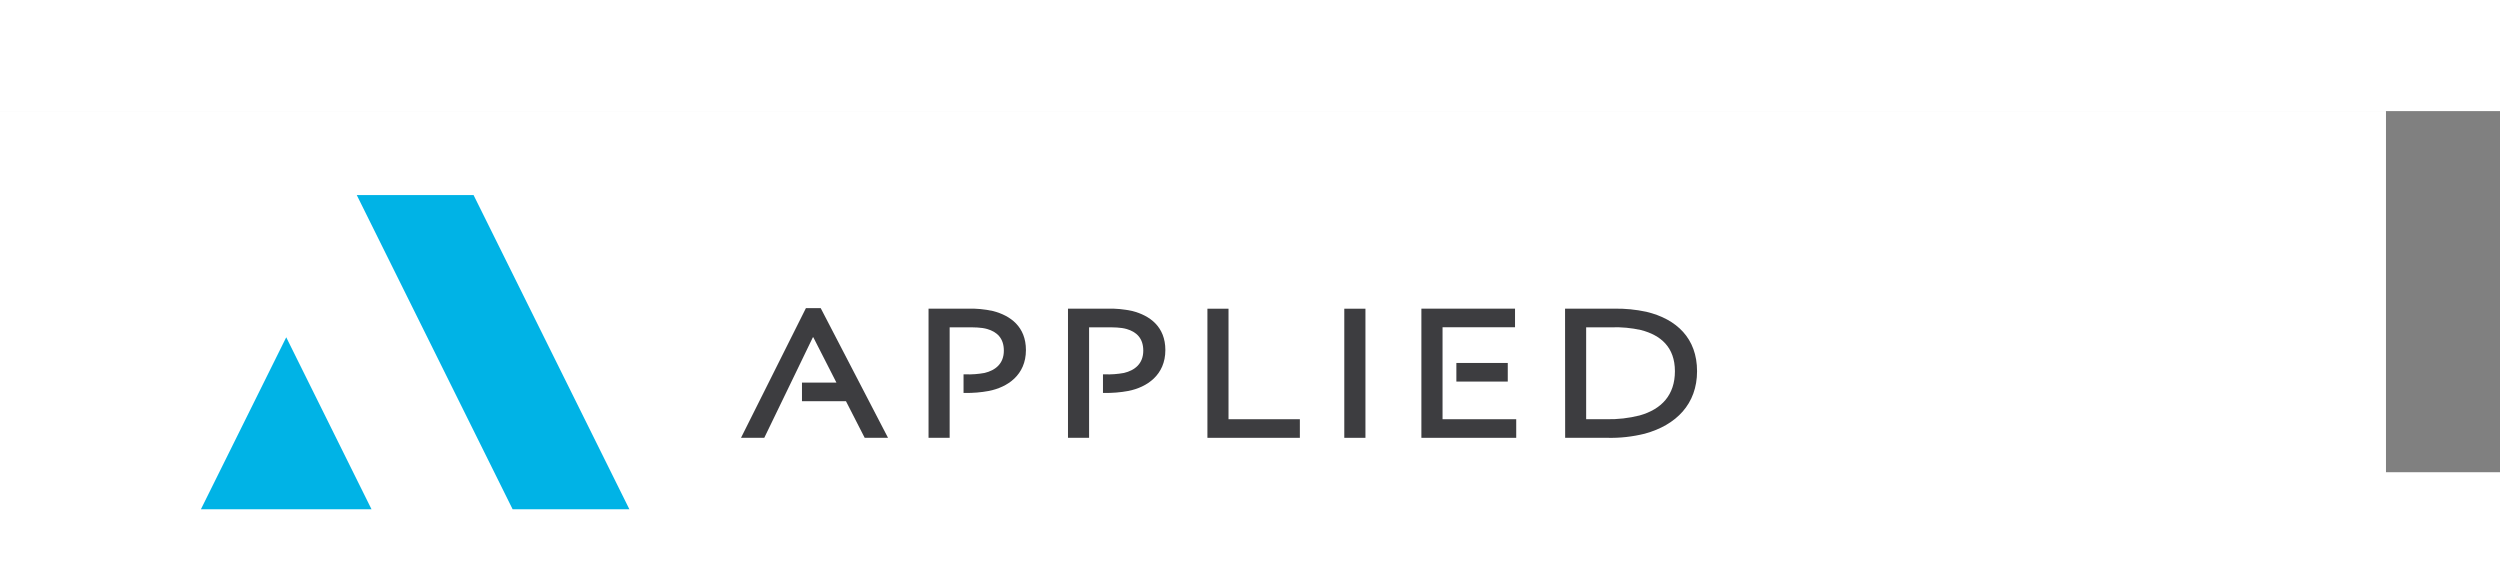 <svg xmlns="http://www.w3.org/2000/svg" xmlns:xlink="http://www.w3.org/1999/xlink" width="300" zoomAndPan="magnify" viewBox="50 0 180 26" height="70" preserveAspectRatio="xMidYMid meet" version="1.0"><rect x="50" y="0" width="180" height="26" fill="#808080" stroke="none"/><defs><clipPath id="55e44cc979"><path d="M 2.98 0 L 221.781 0 L 221.781 35.027 L 2.98 35.027 Z M 2.98 0 " clip-rule="nonzero"/></clipPath><clipPath id="e73bd231b4"><path d="M 64.328 6.047 L 96 6.047 L 96 28.668 L 64.328 28.668 Z M 64.328 6.047 " clip-rule="nonzero"/></clipPath><clipPath id="93393a680b"><path d="M 162 14 L 172.328 14 L 172.328 24 L 162 24 Z M 162 14 " clip-rule="nonzero"/></clipPath></defs><g clip-path="url(#55e44cc979)"><path fill="#ffffff" d="M 2.98 0 L 221.898 0 L 221.898 35.027 L 2.98 35.027 Z M 2.98 0 " fill-opacity="1" fill-rule="nonzero"/><path fill="#ffffff" d="M 2.98 0 L 221.898 0 L 221.898 35.027 L 2.98 35.027 Z M 2.98 0 " fill-opacity="1" fill-rule="nonzero"/></g><g clip-path="url(#e73bd231b4)"><path fill="#00b3e6" d="M 70.609 16.285 L 76.75 28.668 L 64.465 28.668 Z M 84.098 6.047 L 75.688 6.047 L 86.91 28.668 L 95.316 28.668 Z M 84.098 6.047 " fill-opacity="1" fill-rule="nonzero"/></g><path fill="#3d3d40" d="M 136.934 14.227 L 138.453 14.227 L 138.453 22.184 L 143.59 22.184 L 143.59 23.523 L 136.934 23.523 Z M 136.934 14.227 " fill-opacity="1" fill-rule="nonzero"/><path fill="#3d3d40" d="M 146.789 14.227 L 148.312 14.227 L 148.312 23.523 L 146.789 23.523 Z M 146.789 14.227 " fill-opacity="1" fill-rule="nonzero"/><g clip-path="url(#93393a680b)"><path fill="#3d3d40" d="M 162.684 14.223 L 166.227 14.223 C 167.008 14.211 167.777 14.285 168.539 14.449 C 170.73 14.973 172.188 16.371 172.188 18.727 C 172.188 21.082 170.695 22.605 168.418 23.227 C 167.531 23.445 166.633 23.547 165.719 23.523 L 162.691 23.523 Z M 165.684 22.184 C 166.484 22.199 167.27 22.109 168.047 21.914 C 169.629 21.469 170.594 20.445 170.594 18.727 C 170.594 17.004 169.578 16.129 168.145 15.762 C 167.453 15.609 166.754 15.543 166.047 15.566 L 164.203 15.566 L 164.203 22.184 Z M 165.684 22.184 " fill-opacity="1" fill-rule="nonzero"/></g><path fill="#3d3d40" d="M 106.953 19.543 L 108.527 16.285 L 108.559 16.285 L 110.223 19.547 L 107.742 19.547 L 107.742 20.887 L 110.91 20.887 L 112.258 23.523 L 113.938 23.523 L 109.09 14.184 L 108.027 14.184 L 103.352 23.523 L 105.027 23.523 Z M 106.953 19.543 " fill-opacity="1" fill-rule="nonzero"/><path fill="#3d3d40" d="M 133.906 17.203 C 133.906 19.008 132.574 19.883 131.242 20.148 C 130.668 20.254 130.09 20.301 129.504 20.293 L 129.414 20.293 L 129.414 18.953 L 129.562 18.953 C 130.02 18.969 130.473 18.934 130.926 18.852 C 131.699 18.668 132.316 18.191 132.316 17.246 C 132.316 16.328 131.801 15.891 131.125 15.691 C 130.695 15.566 130.191 15.566 129.578 15.566 L 128.414 15.566 L 128.414 23.523 L 126.895 23.523 L 126.895 14.223 L 129.691 14.223 C 130.312 14.203 130.93 14.262 131.539 14.395 C 132.789 14.719 133.906 15.523 133.906 17.203 " fill-opacity="1" fill-rule="nonzero"/><path fill="#3d3d40" d="M 123.867 17.203 C 123.867 19.008 122.535 19.883 121.199 20.148 C 120.629 20.254 120.051 20.301 119.465 20.293 L 119.375 20.293 L 119.375 18.953 L 119.523 18.953 C 119.98 18.969 120.434 18.934 120.887 18.852 C 121.66 18.668 122.277 18.191 122.277 17.246 C 122.277 16.328 121.762 15.891 121.086 15.691 C 120.656 15.566 120.152 15.566 119.539 15.566 L 118.375 15.566 L 118.375 23.523 L 116.855 23.523 L 116.855 14.223 L 119.652 14.223 C 120.273 14.203 120.891 14.262 121.5 14.395 C 122.75 14.719 123.867 15.523 123.867 17.203 " fill-opacity="1" fill-rule="nonzero"/><path fill="#3d3d40" d="M 153.863 19.473 L 153.863 22.184 L 159.168 22.184 L 159.168 23.523 L 152.34 23.523 L 152.34 14.223 L 159.082 14.223 L 159.082 15.562 L 153.863 15.562 Z M 154.859 19.473 L 158.559 19.473 L 158.559 18.133 L 154.859 18.133 Z M 154.859 19.473 " fill-opacity="1" fill-rule="nonzero"/></svg>